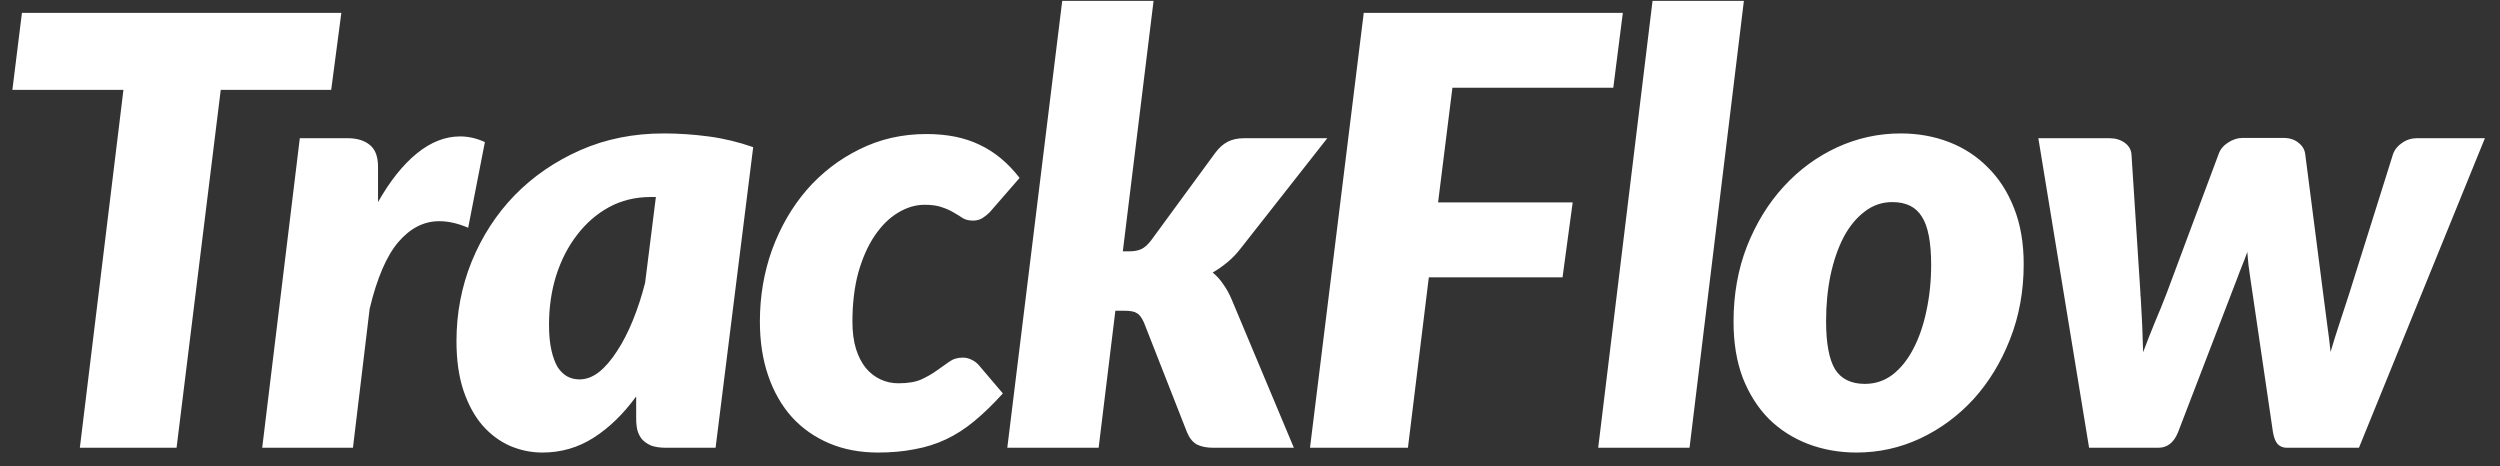 <svg width="134" height="25" viewBox="0 0 134 25" fill="none" xmlns="http://www.w3.org/2000/svg">
<rect x="0" y="0" width="134" height="25" fill="#333333" stroke="none"/>
<path d="M18.296 0.688L17.752 4.816H11.832L9.464 24H4.28L6.616 4.816H0.664L1.176 0.688H18.296ZM14.054 24L16.07 7.408H18.63C19.142 7.408 19.542 7.531 19.83 7.776C20.118 8.011 20.262 8.4 20.262 8.944V10.832C20.902 9.701 21.596 8.832 22.342 8.224C23.089 7.616 23.862 7.312 24.662 7.312C25.11 7.312 25.553 7.413 25.99 7.616L25.094 12.208C24.55 11.973 24.033 11.856 23.542 11.856C22.721 11.856 21.99 12.229 21.35 12.976C20.721 13.712 20.209 14.901 19.814 16.544L18.918 24H14.054ZM38.355 24H35.699C35.39 24 35.128 23.963 34.915 23.888C34.712 23.803 34.547 23.691 34.419 23.552C34.302 23.413 34.216 23.248 34.163 23.056C34.12 22.864 34.099 22.656 34.099 22.432V21.248C33.416 22.187 32.659 22.923 31.827 23.456C30.995 23.989 30.078 24.256 29.075 24.256C28.478 24.256 27.902 24.139 27.347 23.904C26.792 23.659 26.302 23.296 25.875 22.816C25.448 22.325 25.107 21.707 24.851 20.96C24.595 20.203 24.467 19.312 24.467 18.288C24.467 16.784 24.739 15.36 25.283 14.016C25.838 12.661 26.606 11.477 27.587 10.464C28.579 9.451 29.752 8.645 31.107 8.048C32.462 7.451 33.95 7.152 35.571 7.152C36.36 7.152 37.16 7.205 37.971 7.312C38.782 7.419 39.582 7.611 40.371 7.888L38.355 24ZM31.059 20.336C31.422 20.336 31.774 20.203 32.115 19.936C32.456 19.659 32.776 19.285 33.075 18.816C33.384 18.347 33.667 17.797 33.923 17.168C34.179 16.539 34.398 15.867 34.579 15.152L35.155 10.56H34.867C34.056 10.56 33.315 10.741 32.643 11.104C31.982 11.467 31.411 11.963 30.931 12.592C30.451 13.211 30.078 13.936 29.811 14.768C29.555 15.589 29.427 16.469 29.427 17.408C29.427 17.941 29.47 18.395 29.555 18.768C29.64 19.141 29.752 19.445 29.891 19.68C30.04 19.904 30.211 20.069 30.403 20.176C30.606 20.283 30.824 20.336 31.059 20.336ZM53.754 21.088C53.221 21.675 52.709 22.171 52.218 22.576C51.728 22.981 51.221 23.307 50.698 23.552C50.176 23.797 49.616 23.973 49.018 24.08C48.432 24.197 47.781 24.256 47.066 24.256C46.096 24.256 45.221 24.091 44.442 23.76C43.664 23.429 42.997 22.96 42.442 22.352C41.898 21.744 41.477 21.008 41.178 20.144C40.88 19.28 40.73 18.309 40.73 17.232C40.73 15.877 40.949 14.592 41.386 13.376C41.834 12.16 42.453 11.093 43.242 10.176C44.042 9.259 44.986 8.533 46.074 8C47.162 7.456 48.357 7.184 49.658 7.184C50.768 7.184 51.717 7.376 52.506 7.76C53.306 8.133 54.021 8.725 54.65 9.536L53.05 11.376C52.933 11.493 52.8 11.6 52.65 11.696C52.501 11.781 52.336 11.824 52.154 11.824C51.941 11.824 51.76 11.781 51.61 11.696C51.472 11.6 51.317 11.504 51.146 11.408C50.976 11.301 50.768 11.205 50.522 11.12C50.277 11.024 49.957 10.976 49.562 10.976C49.072 10.976 48.592 11.12 48.122 11.408C47.664 11.685 47.253 12.091 46.89 12.624C46.528 13.157 46.234 13.813 46.01 14.592C45.797 15.371 45.69 16.256 45.69 17.248C45.69 17.803 45.754 18.288 45.882 18.704C46.01 19.109 46.186 19.451 46.41 19.728C46.634 19.995 46.896 20.197 47.194 20.336C47.493 20.475 47.813 20.544 48.154 20.544C48.666 20.544 49.077 20.475 49.386 20.336C49.706 20.187 49.984 20.027 50.218 19.856C50.453 19.685 50.672 19.531 50.874 19.392C51.077 19.243 51.322 19.168 51.61 19.168C51.77 19.168 51.925 19.205 52.074 19.28C52.234 19.355 52.368 19.456 52.474 19.584L53.754 21.088ZM61.831 0.048L60.183 13.472H60.519C60.797 13.472 61.021 13.429 61.191 13.344C61.362 13.259 61.533 13.104 61.703 12.88L65.127 8.208C65.33 7.931 65.554 7.728 65.799 7.6C66.045 7.472 66.343 7.408 66.695 7.408H71.143L66.503 13.312C66.29 13.589 66.055 13.835 65.799 14.048C65.543 14.261 65.277 14.448 64.999 14.608C65.223 14.789 65.415 15.003 65.575 15.248C65.746 15.483 65.895 15.755 66.023 16.064L69.351 24H65.031C64.679 24 64.386 23.941 64.151 23.824C63.927 23.696 63.751 23.477 63.623 23.168L61.319 17.296C61.202 17.029 61.074 16.859 60.935 16.784C60.807 16.699 60.594 16.656 60.295 16.656H59.783L58.887 24H53.991L56.935 0.048H61.831ZM86.472 4.704H77.849L77.081 10.848H84.296L83.752 14.864H76.585L75.465 24H70.216L73.097 0.688H86.984L86.472 4.704ZM85.663 24L88.576 0.048H93.472L90.559 24H85.663ZM99.958 20.576C100.512 20.576 101.008 20.411 101.446 20.08C101.883 19.739 102.251 19.28 102.55 18.704C102.859 18.117 103.094 17.44 103.254 16.672C103.424 15.893 103.51 15.067 103.51 14.192C103.51 12.987 103.344 12.128 103.014 11.616C102.694 11.093 102.166 10.832 101.43 10.832C100.875 10.832 100.379 11.003 99.942 11.344C99.504 11.675 99.131 12.128 98.822 12.704C98.523 13.28 98.288 13.957 98.118 14.736C97.958 15.515 97.878 16.341 97.878 17.216C97.878 18.4 98.038 19.259 98.358 19.792C98.688 20.315 99.222 20.576 99.958 20.576ZM99.51 24.256C98.582 24.256 97.712 24.101 96.902 23.792C96.102 23.483 95.403 23.035 94.806 22.448C94.219 21.851 93.755 21.12 93.414 20.256C93.083 19.381 92.918 18.379 92.918 17.248C92.918 15.776 93.158 14.427 93.638 13.2C94.128 11.963 94.784 10.896 95.606 10C96.427 9.104 97.376 8.405 98.454 7.904C99.542 7.403 100.683 7.152 101.878 7.152C102.806 7.152 103.67 7.307 104.47 7.616C105.27 7.925 105.963 8.379 106.55 8.976C107.147 9.563 107.616 10.293 107.958 11.168C108.299 12.032 108.47 13.029 108.47 14.16C108.47 15.611 108.224 16.955 107.734 18.192C107.254 19.419 106.603 20.485 105.782 21.392C104.96 22.288 104.006 22.992 102.918 23.504C101.84 24.005 100.704 24.256 99.51 24.256ZM109.255 7.408H113.063C113.383 7.408 113.655 7.488 113.879 7.648C114.103 7.808 114.225 8.016 114.247 8.272L114.727 15.712C114.727 15.755 114.727 15.797 114.727 15.84C114.737 15.872 114.743 15.909 114.743 15.952C114.775 16.464 114.801 16.96 114.823 17.44C114.844 17.92 114.86 18.4 114.871 18.88C115.063 18.368 115.265 17.851 115.479 17.328C115.703 16.805 115.921 16.267 116.135 15.712L118.919 8.256C119.004 8.011 119.169 7.808 119.415 7.648C119.671 7.477 119.943 7.392 120.231 7.392H122.375C122.716 7.392 122.988 7.477 123.191 7.648C123.404 7.808 123.527 8.011 123.559 8.256L124.519 15.712C124.593 16.256 124.663 16.789 124.727 17.312C124.801 17.835 124.865 18.352 124.919 18.864C125.068 18.352 125.228 17.84 125.399 17.328C125.569 16.816 125.745 16.277 125.927 15.712L128.263 8.272C128.348 8.027 128.508 7.824 128.743 7.664C128.988 7.493 129.255 7.408 129.543 7.408H133.191L126.439 24H122.567C122.375 24 122.215 23.936 122.087 23.808C121.969 23.68 121.884 23.467 121.831 23.168L120.615 14.896C120.583 14.661 120.551 14.432 120.519 14.208C120.497 13.973 120.476 13.739 120.455 13.504C120.369 13.749 120.279 13.989 120.183 14.224C120.087 14.459 119.996 14.693 119.911 14.928L116.743 23.168C116.519 23.723 116.167 24 115.687 24H111.975L109.255 7.408Z" fill="white"/>
</svg>
